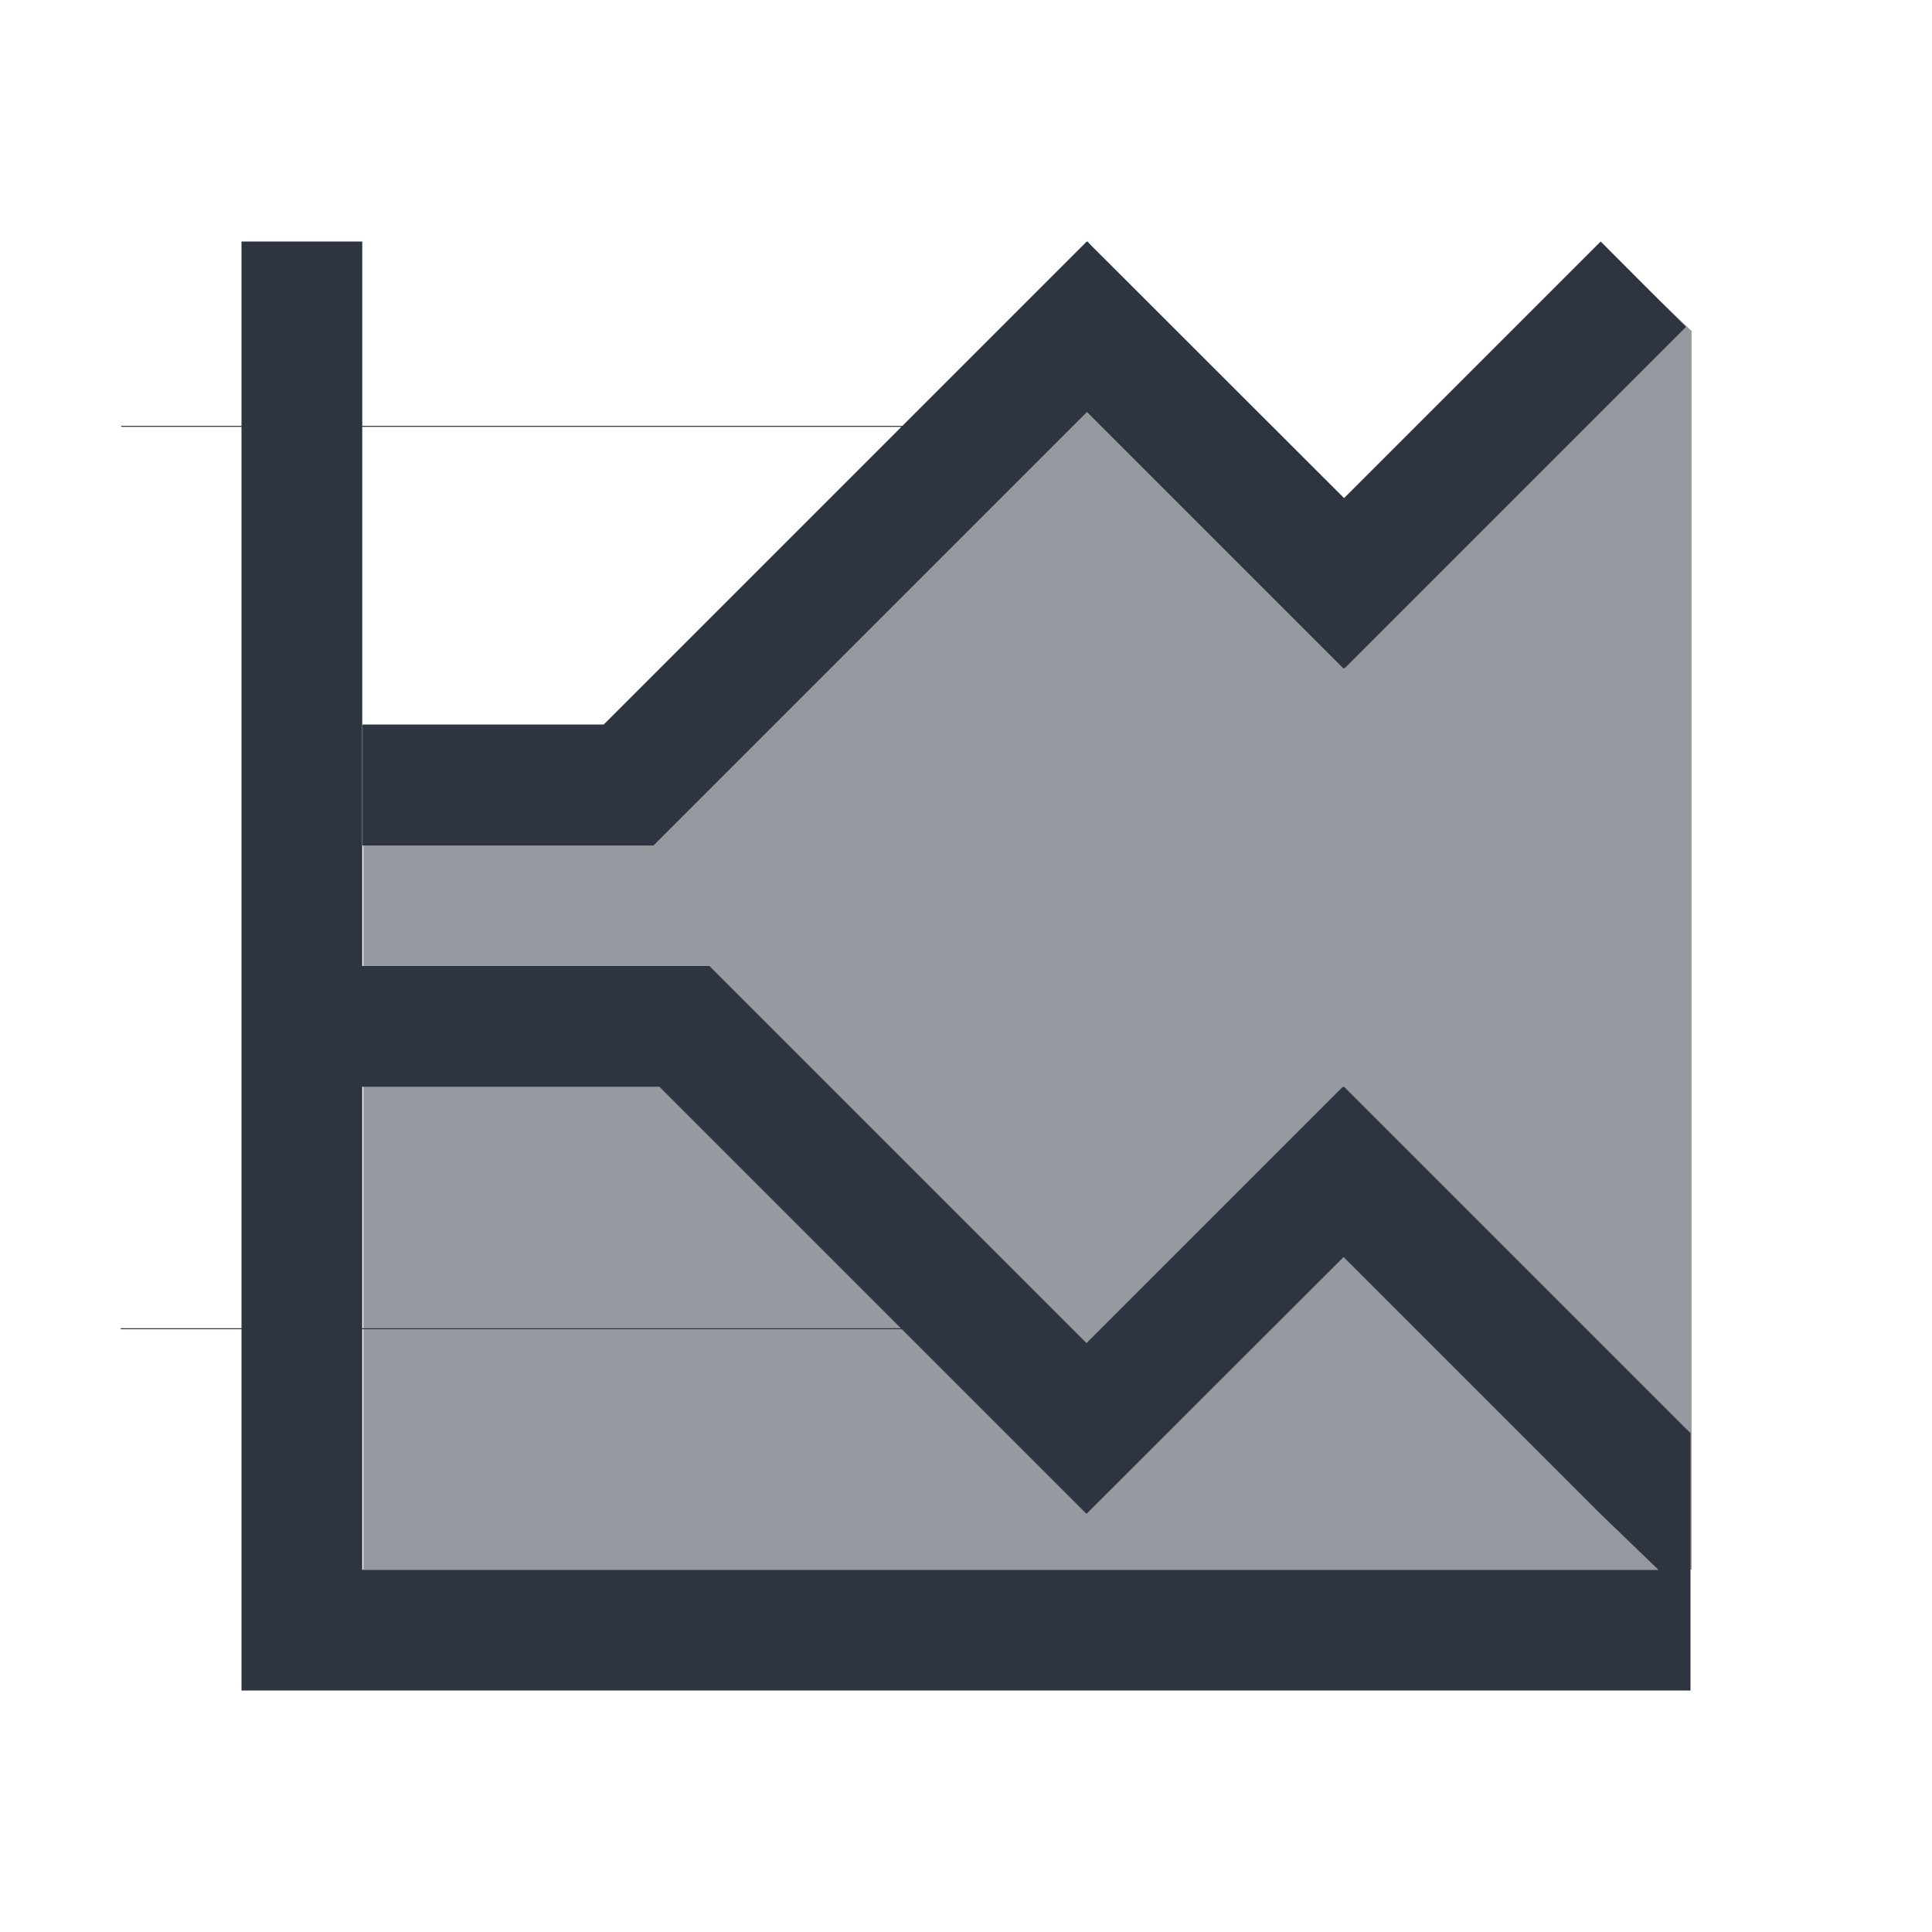 <svg viewBox="0 0 16 16" xmlns="http://www.w3.org/2000/svg">
 <defs>
  <style type="text/css">.ColorScheme-Text {
        color:#2e3440;
      }</style>
 </defs>
 <path class="ColorScheme-Text" d="m2 2v1.527h-0.996v0.008h0.996v7.465h-1v0.008h1v2.992h12v-2.133l-0.041-0.039-2.828-2.828-0.004 0.004-0.006-0.004-2.123 2.123-3.123-3.123h-2.875v-4.465h4.465l-2.467 2.467h-1.996v1h2.41l3.59-3.59 2.123 2.123 0.006-0.004 0.004 0.004 2.828-2.828c3e-3 5e-3 -0.707-0.707-0.707-0.707l-2.125 2.125-2.127-2.125-0.002 0.002-0.002-0.002-1.527 1.527h-4.473v-1.527h-1zm1 7h2.461l2 2h-4.461v-2zm8.127 1.41 2.125 2.125 0.482 0.465h-10.734v-1.992h4.469l1.527 1.527 0.002-0.002 0.002 0.002 2.127-2.125z" fill="currentColor"/>
 <path class="ColorScheme-Text" d="m13.46 2.22-2.451 2.779-2-3-4 4h-2v7h11v-10.258z" fill="currentColor" fill-opacity=".5"/>
</svg>

